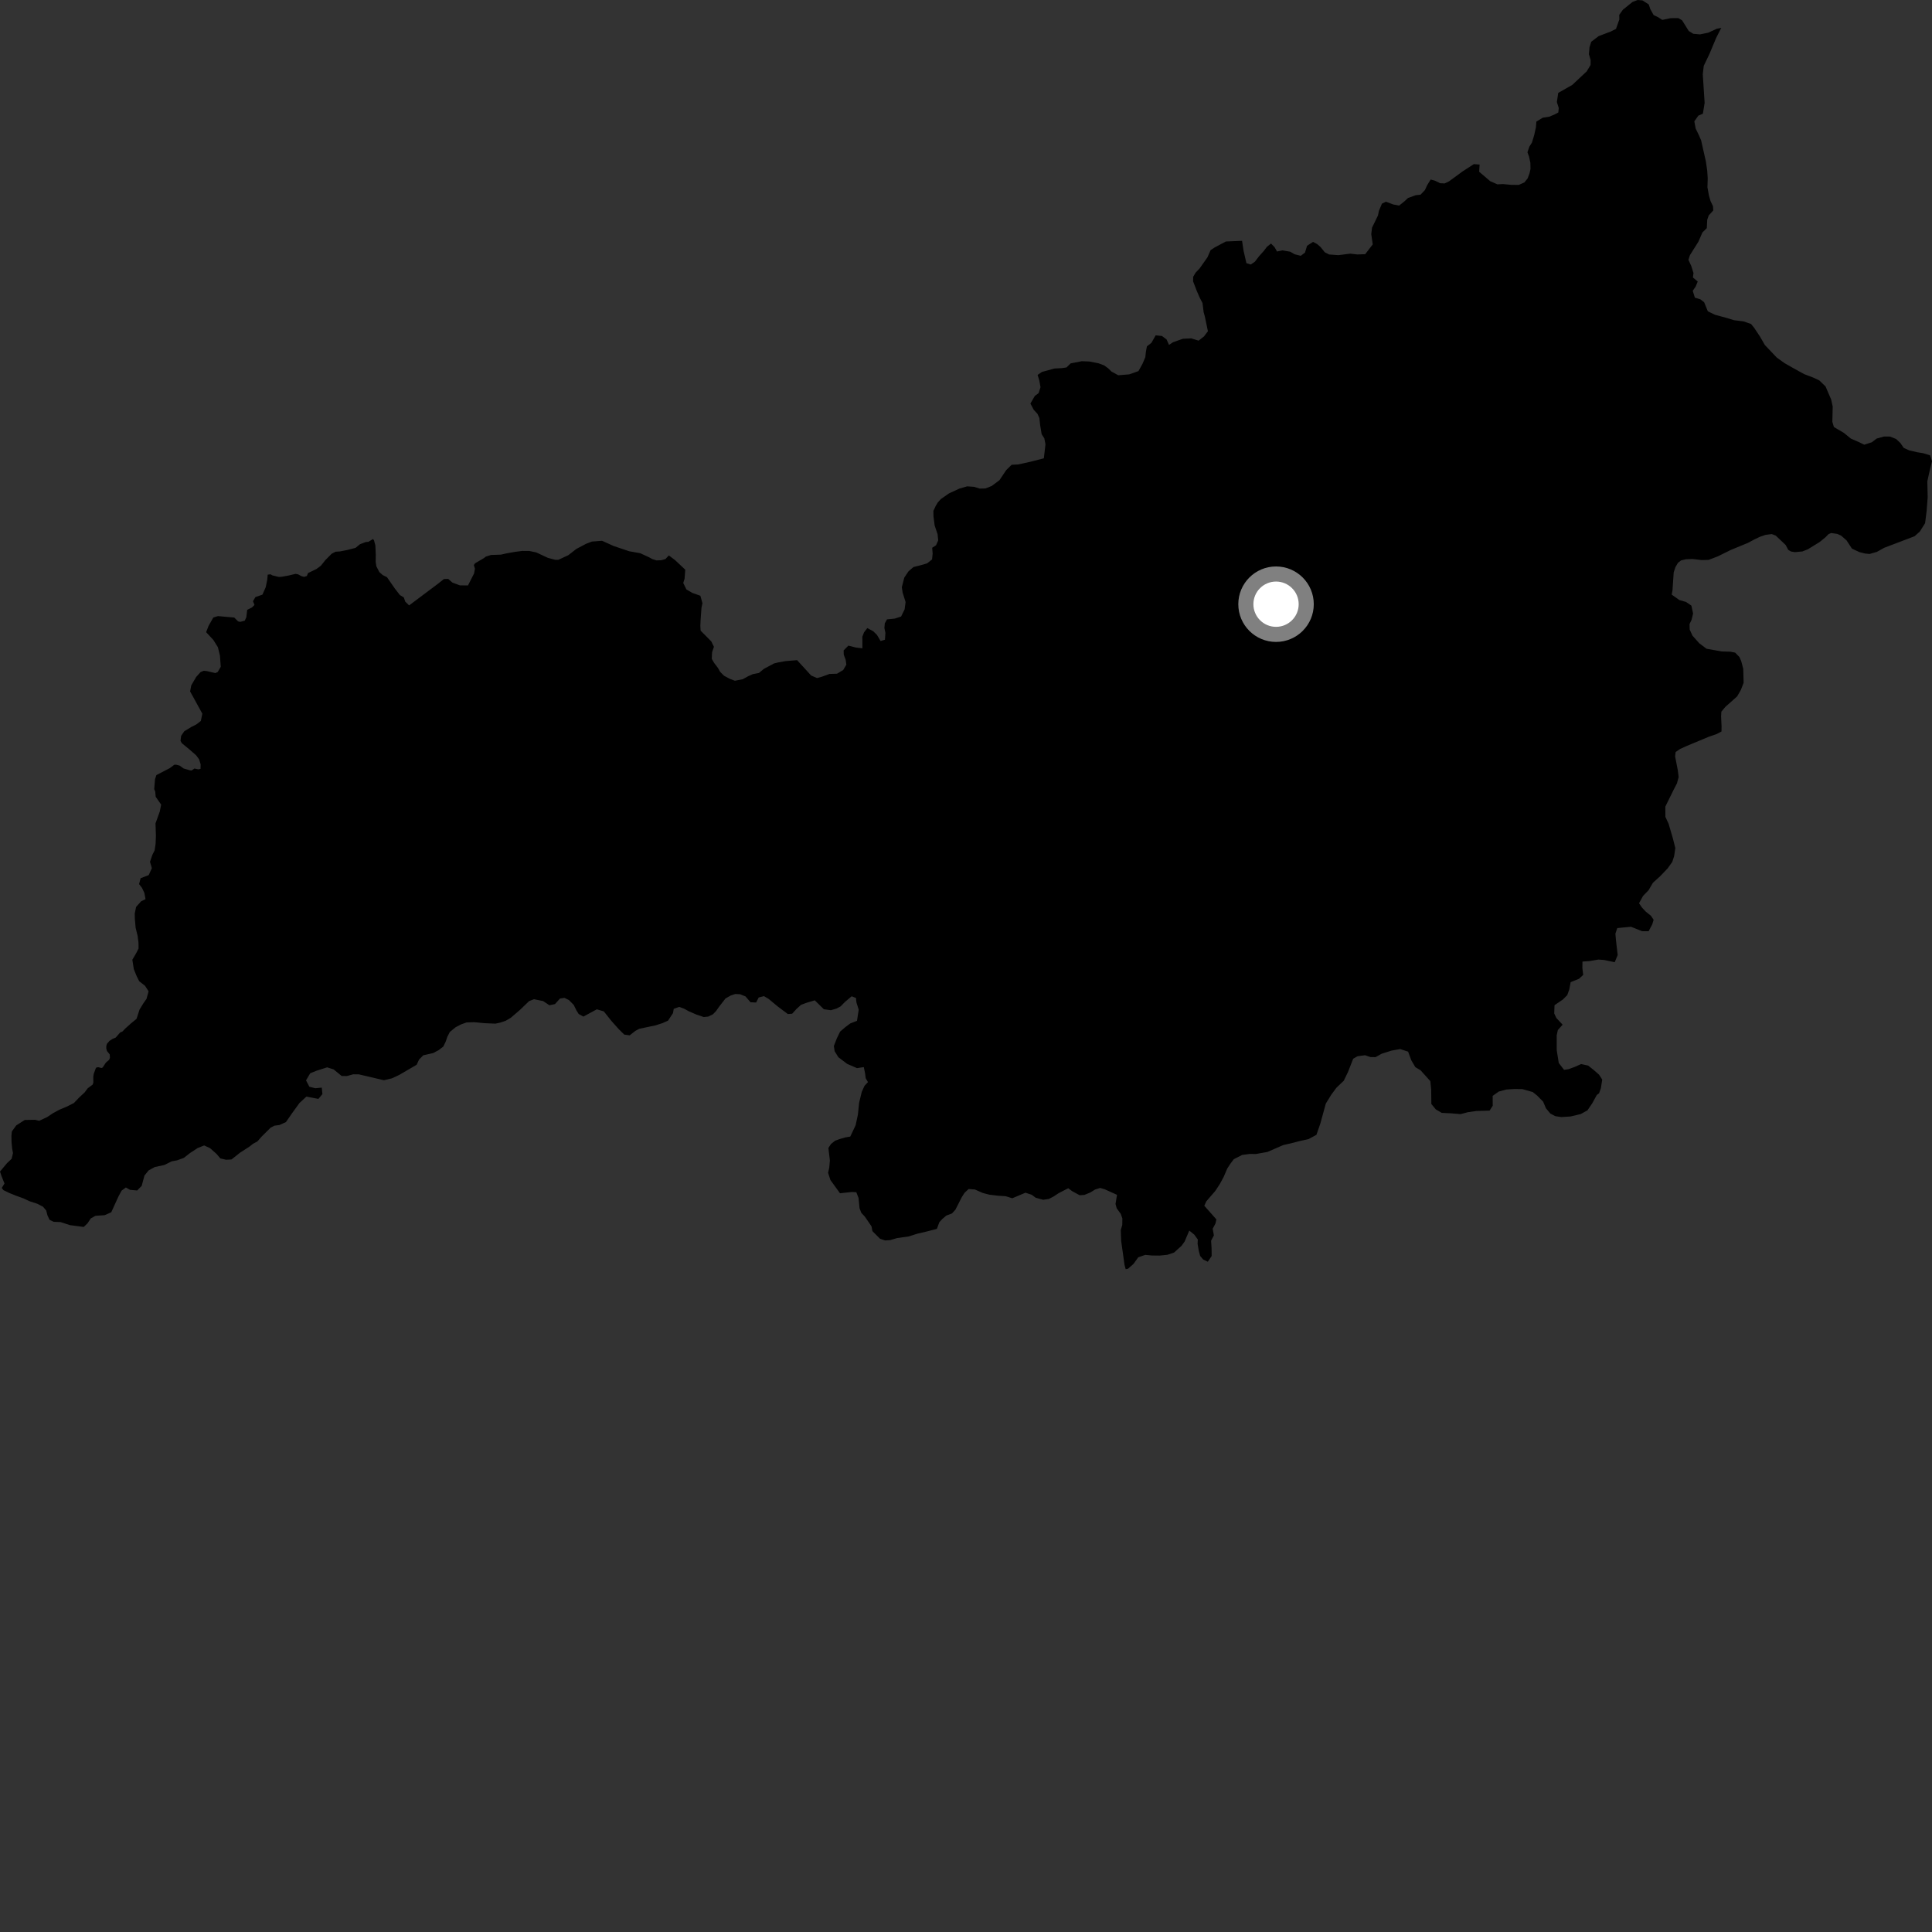 <?xml version="1.0" encoding="utf-8" ?>
<svg baseProfile="full" height="1024" version="1.1" width="1024" xmlns="http://www.w3.org/2000/svg" xmlns:ev="http://www.w3.org/2001/xml-events" xmlns:xlink="http://www.w3.org/1999/xlink"><rect width="100%" height="100%" fill="#333333" stroke="none"/><defs /><polygon fill="black" points="912.309,14.741 909.814,15.285 905.399,17.329 900.991,18.226 897.465,17.9 895.084,16.442 891.542,10.768 889.542,9.6 885.442,9.636 881.034,10.546 878.945,9.181 876.468,8.005 874.702,4.84 873.871,2.346 870.557,0.223 867.983,0.0 865.288,1.017 860.158,5.153 858.227,7.892 858.29,10.279 856.503,15.313 853.711,16.722 847.35,19.128 843.395,22.125 842.486,24.978 842.161,28.703 843.074,31.855 843.033,34.423 840.987,37.838 833.33,45.009 825.904,49.222 825.165,54.072 826.168,57.227 825.946,59.609 823.827,60.731 821.139,61.849 817.69,62.389 814.308,64.443 814.077,67.401 813.164,71.592 811.952,75.575 810.576,77.758 809.584,80.704 810.419,83.002 811.136,86.342 811.194,89.59 810.68,91.874 809.692,94.528 807.941,96.704 804.945,98.015 800.834,97.967 796.627,97.553 793.66,97.708 789.86,96.041 783.985,91.034 784.231,87.217 781.169,86.99 775.083,90.926 768.023,96.105 765.72,97.217 763.326,97.109 760.467,95.736 758.273,95.145 756.416,98.178 755.236,100.735 752.911,103.192 750.409,103.453 746.272,104.941 744.25,106.82 741.534,108.98 738.478,108.375 734.562,106.915 732.454,107.94 730.867,111.723 730.348,114.203 727.214,120.658 726.791,124.08 727.581,129.532 723.584,134.721 719.479,134.868 715.649,134.438 709.421,135.238 704.451,134.884 702.176,133.722 699.918,130.931 698.127,129.37 695.943,128.204 692.771,130.268 691.674,133.874 689.441,135.576 686.195,134.77 683.821,133.409 679.731,132.696 676.857,133.311 675.556,131.014 673.671,129.082 671.447,130.87 669.887,132.946 667.278,135.865 665.127,138.697 662.928,140.201 660.635,139.499 659.105,132.889 658.322,127.64 649.715,127.998 643.771,131.177 641.645,132.567 639.983,136.368 635.788,142.309 633.657,144.566 632.4,146.743 632.369,149.131 634.283,154.117 635.874,157.771 637.358,160.632 637.964,165.515 638.586,167.724 640.218,175.561 638.159,178.293 635.285,180.551 631.376,179.347 626.902,179.566 621.731,181.399 619.603,182.809 618.313,179.924 615.867,178.074 612.521,177.738 610.278,181.705 607.889,183.579 607.363,186.344 607.047,189.296 605.564,192.797 603.412,196.684 598.526,198.418 592.697,198.891 589.105,196.94 587.327,195.188 585.171,193.642 582.213,192.541 577.374,191.603 573.385,191.444 567.463,192.604 565.241,194.764 562.858,195.108 558.86,195.322 552.266,197.126 549.952,198.715 550.864,201.69 551.492,205.22 550.492,208.356 548.474,209.85 546.135,213.903 547.895,217.185 549.858,219.318 550.886,221.529 551.315,225.435 552.095,230.12 553.509,232.333 554.123,235.504 553.258,242.915 546.001,244.776 539.635,246.166 536.186,246.347 533.343,249.127 529.74,254.506 525.652,257.559 522.324,258.888 519.284,258.962 516.232,258.013 512.578,257.777 508.441,258.983 502.917,261.544 498.655,264.534 497.038,266.32 495.905,268.235 494.72,270.788 494.769,273.747 495.384,278.524 496.936,283.123 497.273,286.38 496.108,289.02 494.072,290.318 494.321,293.39 494.001,296.526 491.392,298.579 488.335,299.484 484.138,300.559 481.525,302.808 479.3,306.119 477.988,311.242 478.422,314.109 479.979,319.095 479.461,323 477.593,326.779 474.249,327.871 470.134,328.282 468.966,330.374 468.748,332.85 469.291,335.434 469.042,339.053 466.742,339.77 464.798,336.502 462.821,334.571 459.689,332.901 457.95,335.165 457.065,337.445 457.083,343.63 453.643,343.209 449.656,342.193 447.149,344.735 447.209,347.013 448.228,349.701 448.586,352.288 446.917,355.123 443.648,357.068 439.65,357.205 435.616,358.676 433.03,359.392 429.914,358.021 422.477,349.898 416.378,350.394 412.46,351.101 410.243,351.641 404.862,354.522 402.258,356.683 399.013,357.307 396.522,358.418 393.634,360.011 389.511,360.809 386.855,359.816 383.734,358.153 381.658,356.041 380.526,354.015 378.482,351.327 377.262,349.218 377.409,345.685 378.398,342.831 376.997,339.952 371.349,334.264 371.195,331.688 371.335,328.54 371.8,322.161 372.304,319.686 371.218,315.764 367.037,314.29 363.82,312.434 362.136,308.982 362.85,306.699 363.193,301.938 357.729,296.811 354.502,294.398 352.686,296.316 350.449,296.936 347.916,297.017 345.683,296.298 344.002,295.359 339.348,293.217 333.481,292.172 325.188,289.373 319.101,286.615 313.655,287.046 310.551,288.267 305.519,290.92 301.257,294.239 295.913,296.723 294.347,296.727 290.402,295.676 284.216,292.794 280.623,292.033 276.791,291.999 272.998,292.495 268.562,293.275 265.468,293.975 260.238,294.151 257.426,295.044 256.527,295.786 251.776,298.565 251.157,299.501 251.73,301.422 251.264,303.959 248.03,310.304 243.73,310.247 239.743,308.761 237.574,306.83 235.275,306.906 232.084,309.439 216.842,320.877 214.777,318.853 214.039,316.65 211.967,315.39 209.33,312.013 205.118,305.948 202.833,304.778 201.065,303.22 199.478,300.154 199.119,297.769 199.171,294.132 198.955,289.09 198.235,286.407 197.7,285.691 195.261,287.174 193.907,287.27 190.805,288.448 188.427,290.384 184.063,291.503 180.236,292.262 177.864,292.424 175.78,293.5 172.377,296.94 170.061,299.855 167.728,301.582 163.253,303.743 162.633,305.281 161.2,305.761 159.704,305.351 158.033,304.43 156.657,304.159 152.672,305.095 149.223,305.711 147.777,305.797 144.358,304.955 143.413,304.389 141.895,304.575 141.637,307.292 140.836,311.232 139.089,315.174 135.383,316.46 134.088,318.657 134.892,320.617 133.575,321.946 131.016,323.235 130.562,327.135 129.731,328.967 127.278,329.609 126.185,329.337 124.152,327.317 115.533,326.54 113.068,327.283 110.569,331.676 109.249,335.072 113.081,339.18 115.485,343.036 116.576,347.428 117.004,353.421 115.394,356.166 114.16,356.751 109.667,355.691 108.002,355.522 106.34,356.193 104,358.767 101.355,363.302 100.763,366.474 107.246,378.267 106.447,382.115 104.101,383.944 101.356,385.338 97.659,387.594 96.002,390.014 95.674,392.657 96.371,393.905 100.324,397.15 103.962,400.335 105.556,402.515 106.338,405.086 106.289,407.512 105.073,407.778 103.068,407.325 101.55,408.385 100.708,408.293 97.289,407.296 95.214,405.783 93.403,405.305 92.375,405.333 89.989,407.128 82.894,410.806 82.167,412.994 81.735,418.252 82.279,419.544 82.518,422.322 85.413,426.461 84.699,430.079 82.424,436.418 82.635,443.013 82.467,447.293 81.948,450.726 80.761,453.082 79.496,456.785 80.496,460.14 78.822,463.828 74.526,465.463 73.719,468.599 75.227,470.542 76.516,473.233 77.128,476.575 74.836,477.674 72.14,480.683 71.415,484.21 71.48,487.065 71.894,491.746 72.965,496.148 73.401,499.676 73.44,502.729 72.19,505.185 70.145,508.676 70.917,513.65 72.401,517.301 73.79,520.084 76.896,522.527 78.751,525.413 77.653,529.406 76.006,531.761 73.974,535.068 72.378,539.987 69.208,542.609 66.315,545.223 64.941,546.681 63.656,547.264 61.342,549.93 59.688,550.629 58.058,551.662 56.734,553.161 56.343,554.367 56.345,555.806 56.706,557.067 58.155,558.854 58.261,560.675 57.843,561.724 56.132,563.188 54.399,565.805 53.742,566.077 52.213,565.652 51.141,565.752 50.722,566.32 49.666,569.21 49.455,570.568 49.469,573.846 49.112,574.849 46.465,576.837 44.852,579.009 41.882,581.776 39.176,584.619 35.544,586.458 31.434,588.197 28.17,589.962 25.112,592.009 20.804,594.037 18.544,593.516 13.113,593.607 8.613,596.487 6.285,599.695 6.055,601.977 6.117,605.419 6.453,608.852 6.884,611.155 6.17,614.181 3.687,616.531 0.0,620.954 0.834,623.441 2.384,627.28 0.93,629.632 1.813,630.791 4.848,632.273 8.526,633.753 12.601,635.236 15.526,636.632 19.786,638.024 22.809,639.592 24.51,641.609 25.131,644.106 26.243,646.511 28.422,647.58 32.127,647.731 37.055,649.339 44.361,650.31 46.365,648.422 48.111,645.785 50.604,644.397 55.449,644.081 58.976,642.517 62.676,634.375 64.434,631.065 66.72,629.381 68.895,630.639 72.697,630.981 75.089,628.547 76.576,623.039 78.8,620.316 82.046,618.548 87.088,617.471 91.019,615.534 93.881,614.996 97.41,613.716 100.764,611.097 104.788,608.477 108.218,607.107 111.356,608.569 114.749,611.582 116.809,613.991 119.84,614.697 122.694,614.537 127.309,610.884 132.376,607.62 134.115,606.209 136.411,604.999 138.537,602.552 143.452,597.67 145.437,596.637 148.123,596.291 151.565,594.717 154.764,590.086 158.732,584.609 162.383,581.221 168.754,582.44 170.883,579.884 170.543,576.465 167.115,576.79 163.974,575.995 162.198,572.629 164.42,568.848 167.87,567.47 173.413,565.715 176.843,566.813 181.091,570.296 183.86,570.324 187.197,569.406 190.251,569.439 203.478,572.54 207.694,571.552 211.526,569.775 220.837,564.34 222.112,561.59 224.345,559.329 229.59,558.149 232.575,556.551 234.983,554.671 236.256,552.017 237.045,549.639 238.41,546.979 241.504,544.441 244.373,542.952 247.243,541.921 251.359,541.778 256.805,542.309 262.532,542.557 265.118,542.009 267.905,541.086 270.675,539.491 275.508,535.339 280.433,530.611 283.019,529.603 287.895,530.599 291.202,532.812 294.167,532.176 296.799,529.242 299.177,528.888 301.557,530.059 304.103,532.651 305.513,535.527 306.719,537.448 309.197,538.811 316.314,534.965 320.029,536.053 324.077,541.135 327.945,545.467 330.882,548.358 333.736,548.757 336.733,546.407 338.83,545.279 347.456,543.462 351.194,542.256 354.079,540.962 356.699,536.976 357.098,534.69 359.977,533.667 362.646,534.653 364.913,535.916 369.194,537.773 372.998,539.058 375.384,538.804 377.881,537.582 379.52,535.884 381.174,533.527 384.562,529.176 387.431,527.574 389.746,526.837 392.318,526.974 395.156,528.139 397.797,531.218 400.756,531.355 402.12,528.694 404.902,527.973 407.369,529.429 412.261,533.487 417.561,537.463 419.854,537.296 422.172,534.747 424.583,532.58 427.545,531.476 431.853,530.199 436.652,534.918 440.378,535.441 443.429,534.534 445.536,533.406 447.849,531.055 451.394,528.054 453.678,528.943 453.93,531.328 455.133,535.161 454.22,541.057 450.674,542.438 448.27,544.218 445.292,546.754 443.536,550.357 441.955,554.438 442.393,557.205 444.372,560.368 449.001,563.872 454.223,566.13 457.836,565.593 458.556,569.139 458.82,571.435 460.032,573.54 458.205,575.515 456.742,578.744 455.343,584.538 454.7,590.828 453.489,596.422 450.66,602.402 448.076,602.843 444.924,603.754 442.637,604.582 440.415,606.366 439.064,608.451 439.851,615.04 439.526,618.839 438.905,621.603 440.139,625.444 445.214,632.45 451.47,631.778 453.861,631.897 455.048,634.964 455.58,640.395 456.494,642.799 458.382,644.835 461.934,650.017 462.388,652.508 466.44,656.564 469.092,657.453 471.753,657.298 475.47,656.204 481.69,655.332 486.268,653.868 491.322,652.69 496.57,651.332 497.855,647.82 499.486,646.038 501.596,644.257 504.569,643.15 506.386,641.174 509.691,634.653 511.252,632.19 513.375,630.213 516.692,630.449 520.945,632.316 524.473,633.226 529.026,633.762 533.013,634.009 536.527,635.11 543.515,632.154 546.836,633.256 548.906,634.807 552.889,635.907 555.932,635.46 558.43,634.16 561.108,632.396 566.184,629.791 568.256,631.341 572.239,633.494 574.728,633.334 577.876,632.052 580.46,630.455 583.142,629.633 585.512,630.334 592.041,633.283 591.243,638.126 591.875,640.423 594.033,643.4 594.878,645.802 594.829,649.228 594.026,651.988 594.251,657.801 596.018,670.411 596.64,672.708 597.887,672.438 600.784,669.89 603.299,666.392 607.028,665.106 610.546,665.438 614.65,665.482 618.743,665.064 622.297,663.869 626.249,660.294 627.878,658.03 630.339,652.236 632.981,654.371 634.862,656.963 634.752,659.247 635.362,662.88 636.097,665.655 637.694,667.576 640.169,668.744 642.207,665.712 642.164,661.721 641.908,657.605 643.383,654.768 642.75,651.242 644.214,648.492 644.709,646.302 638.305,639.083 639.384,636.705 644.122,631.231 646.547,627.541 648.587,623.751 650.455,619.379 652.107,616.823 653.961,614.379 658.367,612.142 662.388,611.612 665.625,611.641 671.733,610.564 680.092,606.935 685.561,605.65 688.71,604.814 693.595,603.725 697.737,601.48 699.813,595.486 702.698,584.941 705.618,580.195 708.347,576.504 712.216,572.82 714.463,568.177 717.216,561.144 719.528,559.834 723.456,559.295 726.412,560.28 729.099,560.298 732.263,558.52 737.543,556.838 742.136,556.027 746.327,557.398 748.023,561.983 750.172,565.625 752.924,567.264 758.11,573.027 758.556,577.517 758.644,585.14 761.018,588.015 764.165,589.85 769.128,590.088 774.1,590.509 778.025,589.488 782.433,588.854 789.522,588.639 791.172,586.067 791.147,580.832 794.34,578.565 798.368,577.457 802.668,577.202 806.871,577.249 812.414,578.817 814.685,580.646 817.898,583.911 819.399,587.448 821.756,590.233 824.341,591.583 827.468,592.062 832.36,591.761 837.827,590.472 841.38,588.508 843.892,584.812 846.347,580.348 847.551,579.458 848.501,576.755 849.215,572.189 847.526,569.592 844.776,567.18 841.74,564.779 838.028,563.974 834.655,565.473 831.399,566.681 828.991,567.05 826.169,563.39 825.099,556.626 825.082,548.801 825.688,545.949 828.217,543.108 824.907,539.556 823.775,537.159 823.927,532.774 828.361,529.761 830.689,527.406 831.776,524.359 832.479,520.561 836.904,518.774 839.124,516.715 838.694,513.082 838.739,509.645 842.467,509.394 847.15,508.588 850.21,508.805 855.827,509.994 857.404,506.203 856.458,497.992 856.203,494.843 857.185,491.897 864.461,491.207 870.355,493.55 873.793,493.579 875.744,489.882 876.453,487.507 875.042,485.391 872.281,483.171 870.31,481.058 868.719,478.75 870.846,474.86 873.762,471.85 876.094,467.875 879.953,464.385 883.917,460.219 886.34,456.821 887.324,453.767 887.951,449.488 886.679,444.418 884.383,436.583 882.691,432.939 882.665,427.504 886.964,418.79 888.831,415.182 889.717,411.85 889.285,408.32 887.837,400.865 888.138,398.581 890.452,396.984 893.914,395.406 905.51,390.576 910.008,388.994 912.429,387.692 912.46,385.017 912.22,379.689 912.35,377.205 914.474,374.656 920.732,369.099 922.687,365.69 924.161,361.886 923.951,354.459 922.867,350.345 921.924,348.224 919.673,345.913 917.18,345.421 912.517,345.272 904.508,343.852 900.641,340.941 897.046,336.902 895.562,333.655 895.496,330.782 896.569,328.503 897.373,325.178 896.464,320.978 893.619,319.045 890.098,318.04 886.038,315.152 886.448,312.964 887.098,303.366 888.027,300.551 889.384,298.272 891.041,297.011 893.642,296.41 897.15,296.282 901.928,296.846 905.619,296.747 910.567,294.843 917.317,291.503 926.512,287.713 929.761,285.963 932.823,284.502 935.786,283.485 939.074,283.07 941.156,283.86 946.393,288.81 947.824,291.452 949.285,292.314 951.323,292.644 955.302,292.28 958.185,291.139 964.454,287.282 967.531,284.771 969.173,283.09 970.543,282.528 973.799,282.971 975.826,283.89 978.715,286.412 981.553,290.769 985.528,292.63 988.455,293.372 990.91,293.626 994.798,292.496 998.652,290.347 1014.74,284.228 1017.531,281.759 1020.342,277.287 1021.164,270.719 1021.709,263.58 1021.522,255.121 1022.613,250.198 1024.0,244.466 1023.011,241.338 1019.35,240.212 1016.128,239.69 1011.856,238.678 1009.011,237.396 1007.242,234.81 1004.979,232.671 1001.748,231.39 998.609,231.355 994.682,232.445 992.102,234.408 988.09,235.694 985.438,234.408 980.978,232.451 977.307,229.444 972.001,226.331 971.181,223.549 971.366,215.444 970.54,211.717 967.57,204.822 964.288,201.638 961.152,200.163 956.225,198.28 950.736,195.257 945.793,192.432 941.746,189.535 935.42,182.878 932.81,178.358 929.803,173.839 928.101,171.721 924.132,170.347 919.074,169.711 914.89,168.435 908.985,166.833 905.185,164.993 903.24,160.205 901.254,158.659 898.313,157.766 897.194,154.129 898.753,151.861 899.831,149.2 897.275,147.068 897.587,144.699 896.397,140.959 894.905,137.708 895.696,135.245 900.176,128.132 902.325,123.195 904.635,120.933 904.868,116.464 905.666,114.178 908.074,111.53 907.908,109.235 906.62,106.563 905.782,103.682 904.979,99.294 905.124,94.623 904.882,90.615 904.18,85.736 901.629,74.374 900.424,71.596 898.735,68.141 898.024,64.315 900.153,61.294 902.564,60.27 903.487,54.551 902.511,39.376 903.029,34.903 906.062,28.549 909.596,20.108 912.309,14.741" /><circle cx="676.328" cy="320.236" fill="rgb(100%,100%,100%)" r="16" stroke="grey" stroke-width="8" /></svg>